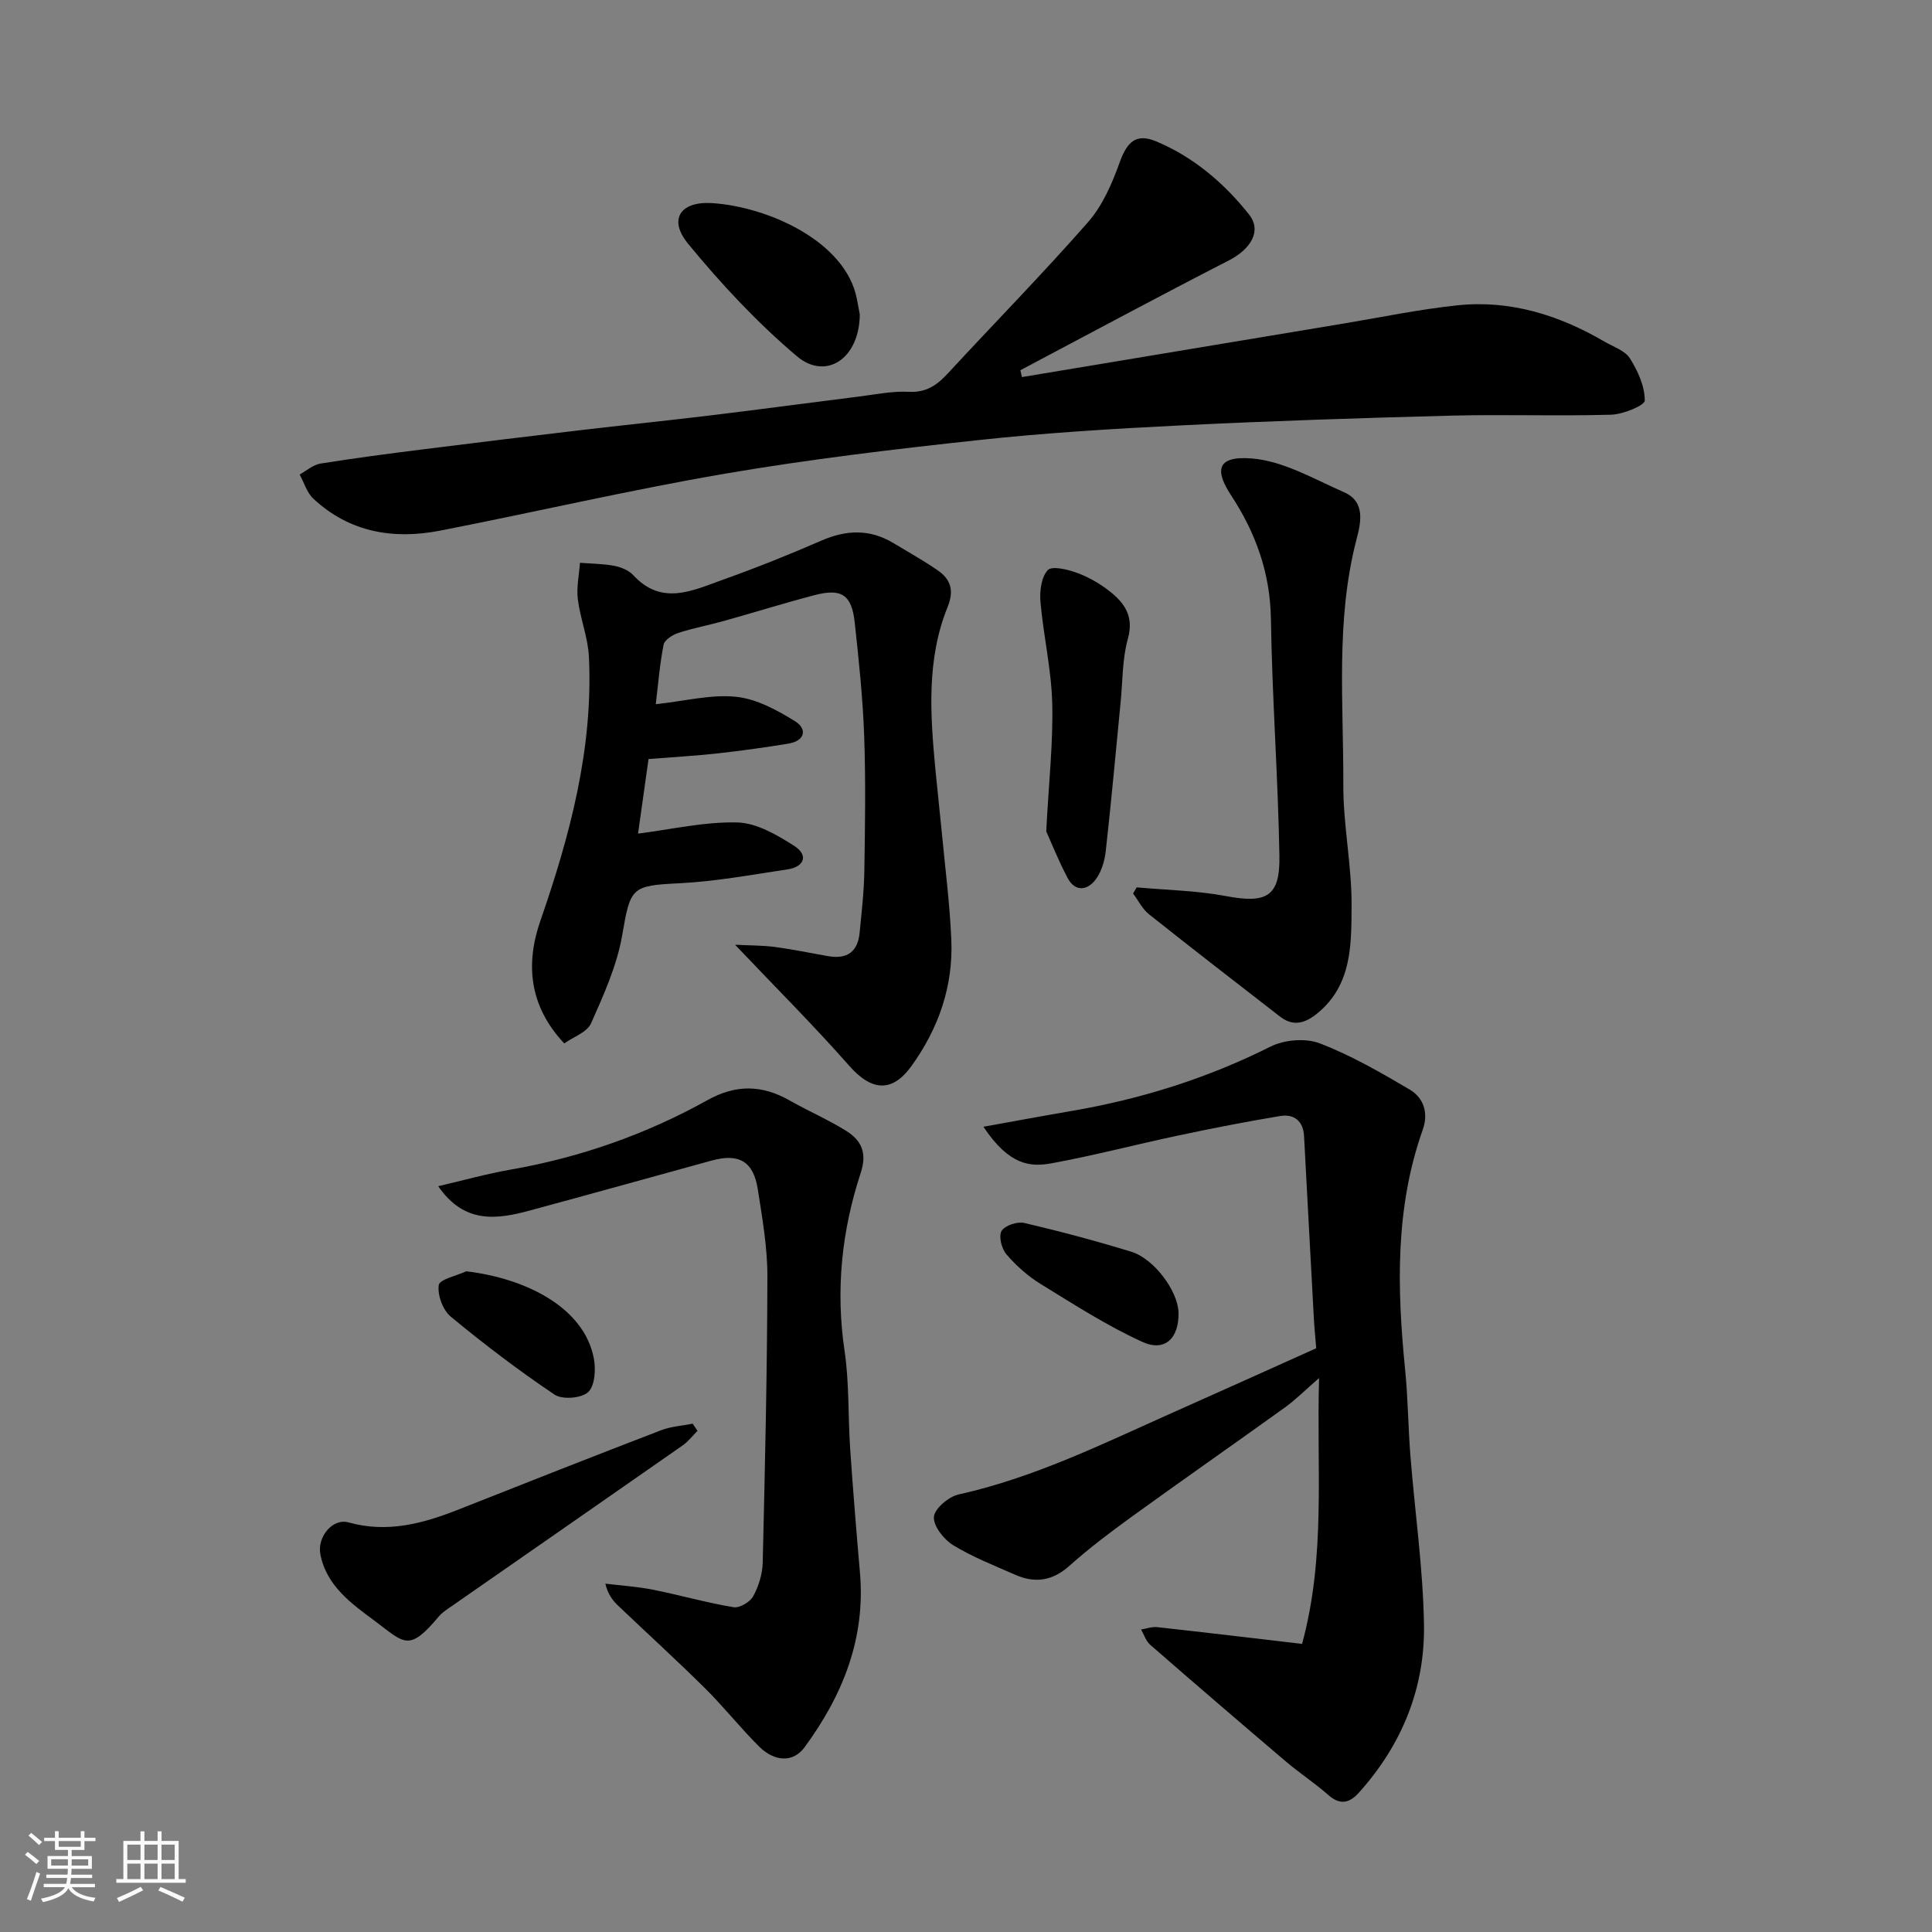 <svg enable-background="new 0 0 400 400" viewBox="0 0 400 400" xmlns="http://www.w3.org/2000/svg"><rect x="0" y="0" width="400" height="400" fill="#808080" stroke="none"/><path d="m5.17 384 .55-.58c.85.61 1.65 1.24 2.4 1.87l-.59.64c-.83-.73-1.62-1.38-2.36-1.93m1.22 9.53-.82-.34c.71-1.76 1.37-3.64 1.98-5.63.24.13.5.25.76.36-.6 1.67-1.24 3.54-1.92 5.61m-.5-13.5.57-.54c.56.44 1.31 1.06 2.26 1.87l-.64.64c-.68-.66-1.41-1.32-2.19-1.97m3.25.46h2.24v-1.36h.77v1.36h4.57v-1.36h.76v1.36h2.28v.69h-2.28v1.84h-2.64v1.26h4.18v2.64h-4.21c0 .45-.02.86-.05 1.21h4.32v.69h-4.38c-.04.34-.1.75-.19 1.22h5.15v.69h-4.82c.87 1.19 2.51 1.92 4.93 2.19-.17.31-.3.57-.37.76-2.77-.49-4.52-1.41-5.26-2.76-.56 1.26-2.3 2.23-5.24 2.9-.12-.24-.26-.48-.43-.72 2.73-.55 4.38-1.34 4.96-2.38h-4.38v-.69h4.65c.1-.38.17-.79.21-1.22h-4.32v-.69h4.4c.03-.34.05-.75.05-1.21h-4.2v-2.64h4.23v-1.26h-2.69v-1.84h-2.24zm1.46 4.46v1.29h3.45c.01-.4.02-.57.01-.53v-.32-.45h-3.46zm1.55-2.59h4.57v-1.19h-4.57zm6.11 2.59h-3.42v.77c-.01.19-.01.37-.02.53h3.44z" fill="#fafafa"/><path d="m32.63 379.16h.82v1.98h3.54v7.89h1.46v.78h-14.37v-.78h1.46v-7.89h3.54v-1.98h.82v1.98h2.73zm-3.49 11.48.5.73c-1.61.82-3.28 1.63-5 2.41-.13-.27-.28-.55-.44-.82 1.75-.72 3.4-1.49 4.94-2.32m-2.78-5.55h2.73v-3.18h-2.73zm0 3.95h2.73v-3.2h-2.73zm3.54-3.95h2.73v-3.18h-2.73zm0 3.95h2.73v-3.2h-2.73zm7.89 4.68c-1.84-.92-3.51-1.7-5.02-2.32l.45-.73c1.89.8 3.57 1.55 5.04 2.23zm-1.62-11.81h-2.73v3.18h2.73zm-2.73 7.13h2.73v-3.2h-2.73z" fill="#fafafa"/><g fill="#000001"><path d="m269.58 340.35c4.96-18.23 2.97-35.96 3.52-55.04-2.98 2.59-4.89 4.52-7.06 6.08-10.47 7.53-21.05 14.91-31.51 22.47-4.5 3.26-8.97 6.61-13.1 10.31-3.55 3.18-7.19 3.67-11.31 1.84-4.33-1.92-8.79-3.65-12.8-6.11-1.92-1.18-4.11-3.97-3.96-5.85.14-1.73 3.05-4.18 5.12-4.64 15.91-3.53 30.35-10.74 45.07-17.28 9.65-4.29 19.28-8.64 28.96-12.99-.15-1.88-.38-4.11-.5-6.35-.69-12.53-1.34-25.05-2.02-37.58-.17-3.11-2.06-4.63-4.95-4.15-7.07 1.17-14.1 2.55-21.11 4.04-8.75 1.85-17.43 4.14-26.22 5.75-4.38.8-8.78.45-14.1-7.57 6.3-1.13 12.25-2.24 18.21-3.26 14.39-2.46 28.12-6.76 41.22-13.33 2.87-1.44 7.28-1.8 10.22-.67 6.48 2.49 12.6 6.02 18.61 9.57 2.88 1.7 3.92 4.85 2.71 8.26-5.77 16.25-5.34 32.94-3.66 49.75.59 5.91.62 11.87 1.09 17.79.92 11.64 2.61 23.25 2.81 34.89.23 13.18-4.54 24.92-13.45 34.84-2 2.23-3.91 2.66-6.36.51-2.82-2.47-5.98-4.55-8.84-6.98-9.4-7.99-18.75-16.03-28.05-24.13-.87-.76-1.26-2.08-1.87-3.15 1.1-.18 2.24-.6 3.31-.49 9.92 1.09 19.83 2.28 30.02 3.47z"/><path d="m211.58 78.07c9.13-1.52 18.27-3.04 27.4-4.56 13.04-2.17 26.07-4.35 39.11-6.51 7.89-1.31 15.74-2.96 23.68-3.79 10.94-1.14 21.03 2.03 30.44 7.53 1.83 1.07 4.23 1.84 5.25 3.46 1.64 2.6 3.08 5.79 3.07 8.72 0 1.03-4.49 2.87-6.97 2.94-10.98.32-21.99-.09-32.97.19-18.7.48-37.39 1.1-56.07 2.02-13.98.69-27.97 1.54-41.88 3.04-17.56 1.89-35.13 3.98-52.54 6.96-19.73 3.38-39.25 7.94-58.91 11.78-9.71 1.9-18.82.4-26.33-6.62-1.33-1.25-1.9-3.31-2.82-4.99 1.43-.78 2.79-2.02 4.3-2.26 7.09-1.14 14.21-2.06 21.34-2.96 10.72-1.35 21.45-2.65 32.18-3.92 9.12-1.07 18.25-2.01 27.37-3.11 10.23-1.24 20.45-2.62 30.68-3.9 3.42-.43 6.87-1.15 10.27-.97 3.61.19 5.82-1.39 8.07-3.82 9.66-10.46 19.64-20.62 29.02-31.31 3.01-3.43 4.98-8.01 6.55-12.38 1.52-4.21 3.38-6.09 7.56-4.34 7.73 3.24 14.05 8.63 19.21 15.12 2.72 3.42.36 7.21-4.19 9.54-14.46 7.41-28.77 15.12-43.14 22.72.12.47.22.94.32 1.42z"/><path d="m152.19 195.6c3 .15 5.65.12 8.25.46 3.71.49 7.38 1.27 11.07 1.91 3.83.66 6.08-.9 6.46-4.8.41-4.25.91-8.51.98-12.77.15-9.32.3-18.66-.03-27.98-.28-7.87-1.11-15.73-1.96-23.56-.63-5.75-2.74-7.11-8.37-5.63-6.28 1.65-12.49 3.59-18.75 5.34-3.13.88-6.35 1.47-9.43 2.48-1.18.39-2.82 1.44-3.02 2.43-.79 3.96-1.1 8.01-1.62 12.32 6.02-.65 11.41-2.07 16.61-1.54 4.22.43 8.48 2.74 12.21 5.05 2.6 1.61 2.09 4.08-1.36 4.65-4.83.79-9.68 1.47-14.55 2.01-4.72.52-9.47.79-14.41 1.18-.77 5.51-1.52 10.79-2.17 15.44 6.89-.87 13.74-2.48 20.55-2.31 3.99.1 8.21 2.57 11.77 4.84 2.98 1.9 2.18 4.35-1.44 4.89-7.43 1.11-14.86 2.49-22.33 2.86-9.97.49-10.12.85-11.83 10.74-1.08 6.29-3.83 12.37-6.45 18.26-.83 1.86-3.68 2.82-5.55 4.16-7.33-7.81-8.02-16.51-4.95-25.36 6.15-17.74 10.96-35.69 10.06-54.67-.19-4.01-1.8-7.93-2.3-11.95-.3-2.45.27-5.02.45-7.53 2.37.19 4.78.19 7.1.63 1.39.27 2.99.92 3.92 1.92 5.91 6.44 12.32 3.18 18.53.97 6.89-2.46 13.7-5.18 20.4-8.1 5.16-2.25 10.03-2.45 14.91.48 3.07 1.85 6.21 3.6 9.16 5.63 2.7 1.86 3.5 4.15 2.1 7.6-4.4 10.87-3.61 22.25-2.54 33.6.4 4.24.89 8.48 1.29 12.72.71 7.53 1.69 15.04 2.01 22.58.41 9.59-2.6 18.29-8.2 26.09-4.06 5.66-8.31 5.29-12.98-.03-7.41-8.41-15.36-16.33-23.59-25.01z"/><path d="m90.73 245.59c5.29-1.23 10.09-2.58 14.97-3.43 14.41-2.52 28.03-7.3 40.76-14.38 5.94-3.31 11.33-3.18 17.05.07 3.82 2.18 7.9 3.93 11.63 6.25 3.16 1.96 4.45 4.51 3.06 8.74-3.93 11.96-5.22 24.23-3.34 36.86.99 6.67.7 13.52 1.16 20.27.58 8.53 1.28 17.06 2.02 25.58 1.2 13.67-3.57 25.46-11.47 36.21-2.32 3.16-6.15 3.08-9.45-.2-3.86-3.85-7.25-8.15-11.12-11.99-5.88-5.83-12.01-11.4-18.01-17.12-1.13-1.08-2.11-2.31-2.66-4.57 3.3.4 6.64.61 9.9 1.26 5.57 1.11 11.06 2.69 16.65 3.62 1.24.21 3.41-1.08 4.06-2.27 1.13-2.07 1.91-4.59 1.97-6.94.47-19.75.93-39.51.97-59.27.01-6.02-1.05-12.08-1.99-18.06-.91-5.79-3.9-7.49-9.54-5.94-12.54 3.44-25.06 6.94-37.61 10.33-6.86 1.87-13.6 2.84-19.01-5.02z"/><path d="m235.34 183.72c6.16.56 12.41.66 18.46 1.8 8.38 1.58 11.23.17 11.09-8.27-.28-16.36-1.51-32.7-1.76-49.06-.14-9.54-3.14-17.86-8.24-25.63-3.14-4.79-3.4-8.22 4.17-7.65 6.57.49 12.97 4.26 19.25 7.02 4.47 1.97 3.42 6.38 2.54 9.75-4.37 16.79-2.66 33.88-2.73 50.85-.03 8.36 1.77 16.72 1.71 25.08-.06 7.88.13 16.22-7 22.12-2.59 2.14-5.05 2.9-7.86.71-9.05-7.02-18.11-14.01-27.07-21.14-1.38-1.09-2.22-2.86-3.31-4.31.25-.42.5-.85.75-1.27z"/><path d="m144.41 296.23c-1.01 1.02-1.9 2.21-3.06 3.02-16.18 11.3-32.39 22.54-48.59 33.81-.67.47-1.37.97-1.89 1.59-6.26 7.49-7.11 5.54-13.3.93-4.68-3.49-10-7.19-11.25-13.83-.66-3.51 2.51-7.48 5.84-6.55 8.1 2.26 15.5.21 22.9-2.72 13.91-5.51 27.83-10.99 41.8-16.36 2.05-.79 4.36-.92 6.55-1.36.34.49.67.98 1 1.47z"/><path d="m216.61 172.12c.54-10.28 1.45-18.44 1.24-26.57-.18-6.98-1.82-13.92-2.43-20.9-.2-2.22.16-5.15 1.5-6.61.86-.93 4.14-.15 6.08.57 2.41.88 4.76 2.24 6.78 3.84 3.06 2.42 5.02 5.19 3.74 9.78-1.18 4.21-1.07 8.78-1.51 13.19-1.01 10.28-1.93 20.57-3.08 30.83-.23 2.04-.91 4.31-2.13 5.9-1.75 2.28-4.26 2.5-5.78-.4-1.91-3.64-3.44-7.48-4.41-9.63z"/><path d="m178.01 65.09c-.07 9.22-7.04 13.73-13.04 8.65-8.22-6.96-15.7-14.97-22.54-23.32-4.11-5.02-1.55-8.79 5-8.37 11.55.75 27.66 7.91 29.97 19.82.28 1.44.54 2.88.61 3.22z"/><path d="m244 271.76c.12 5.27-2.8 8.2-7.47 6.07-7.34-3.34-14.2-7.77-21.1-12.01-2.63-1.62-5.04-3.78-7.06-6.12-.99-1.15-1.65-3.74-1.01-4.84.65-1.13 3.25-1.99 4.69-1.66 7.43 1.73 14.82 3.71 22.12 5.94 4.79 1.45 9.72 8.18 9.83 12.62z"/><path d="m96.53 263.21c12.16 1.42 24.47 7.41 26.44 18.14.41 2.24.17 5.65-1.22 6.89-1.42 1.27-5.33 1.58-6.94.5-7.42-4.99-14.57-10.42-21.47-16.13-1.64-1.35-2.8-4.47-2.5-6.54.18-1.21 3.69-1.93 5.69-2.86z"/></g></svg>